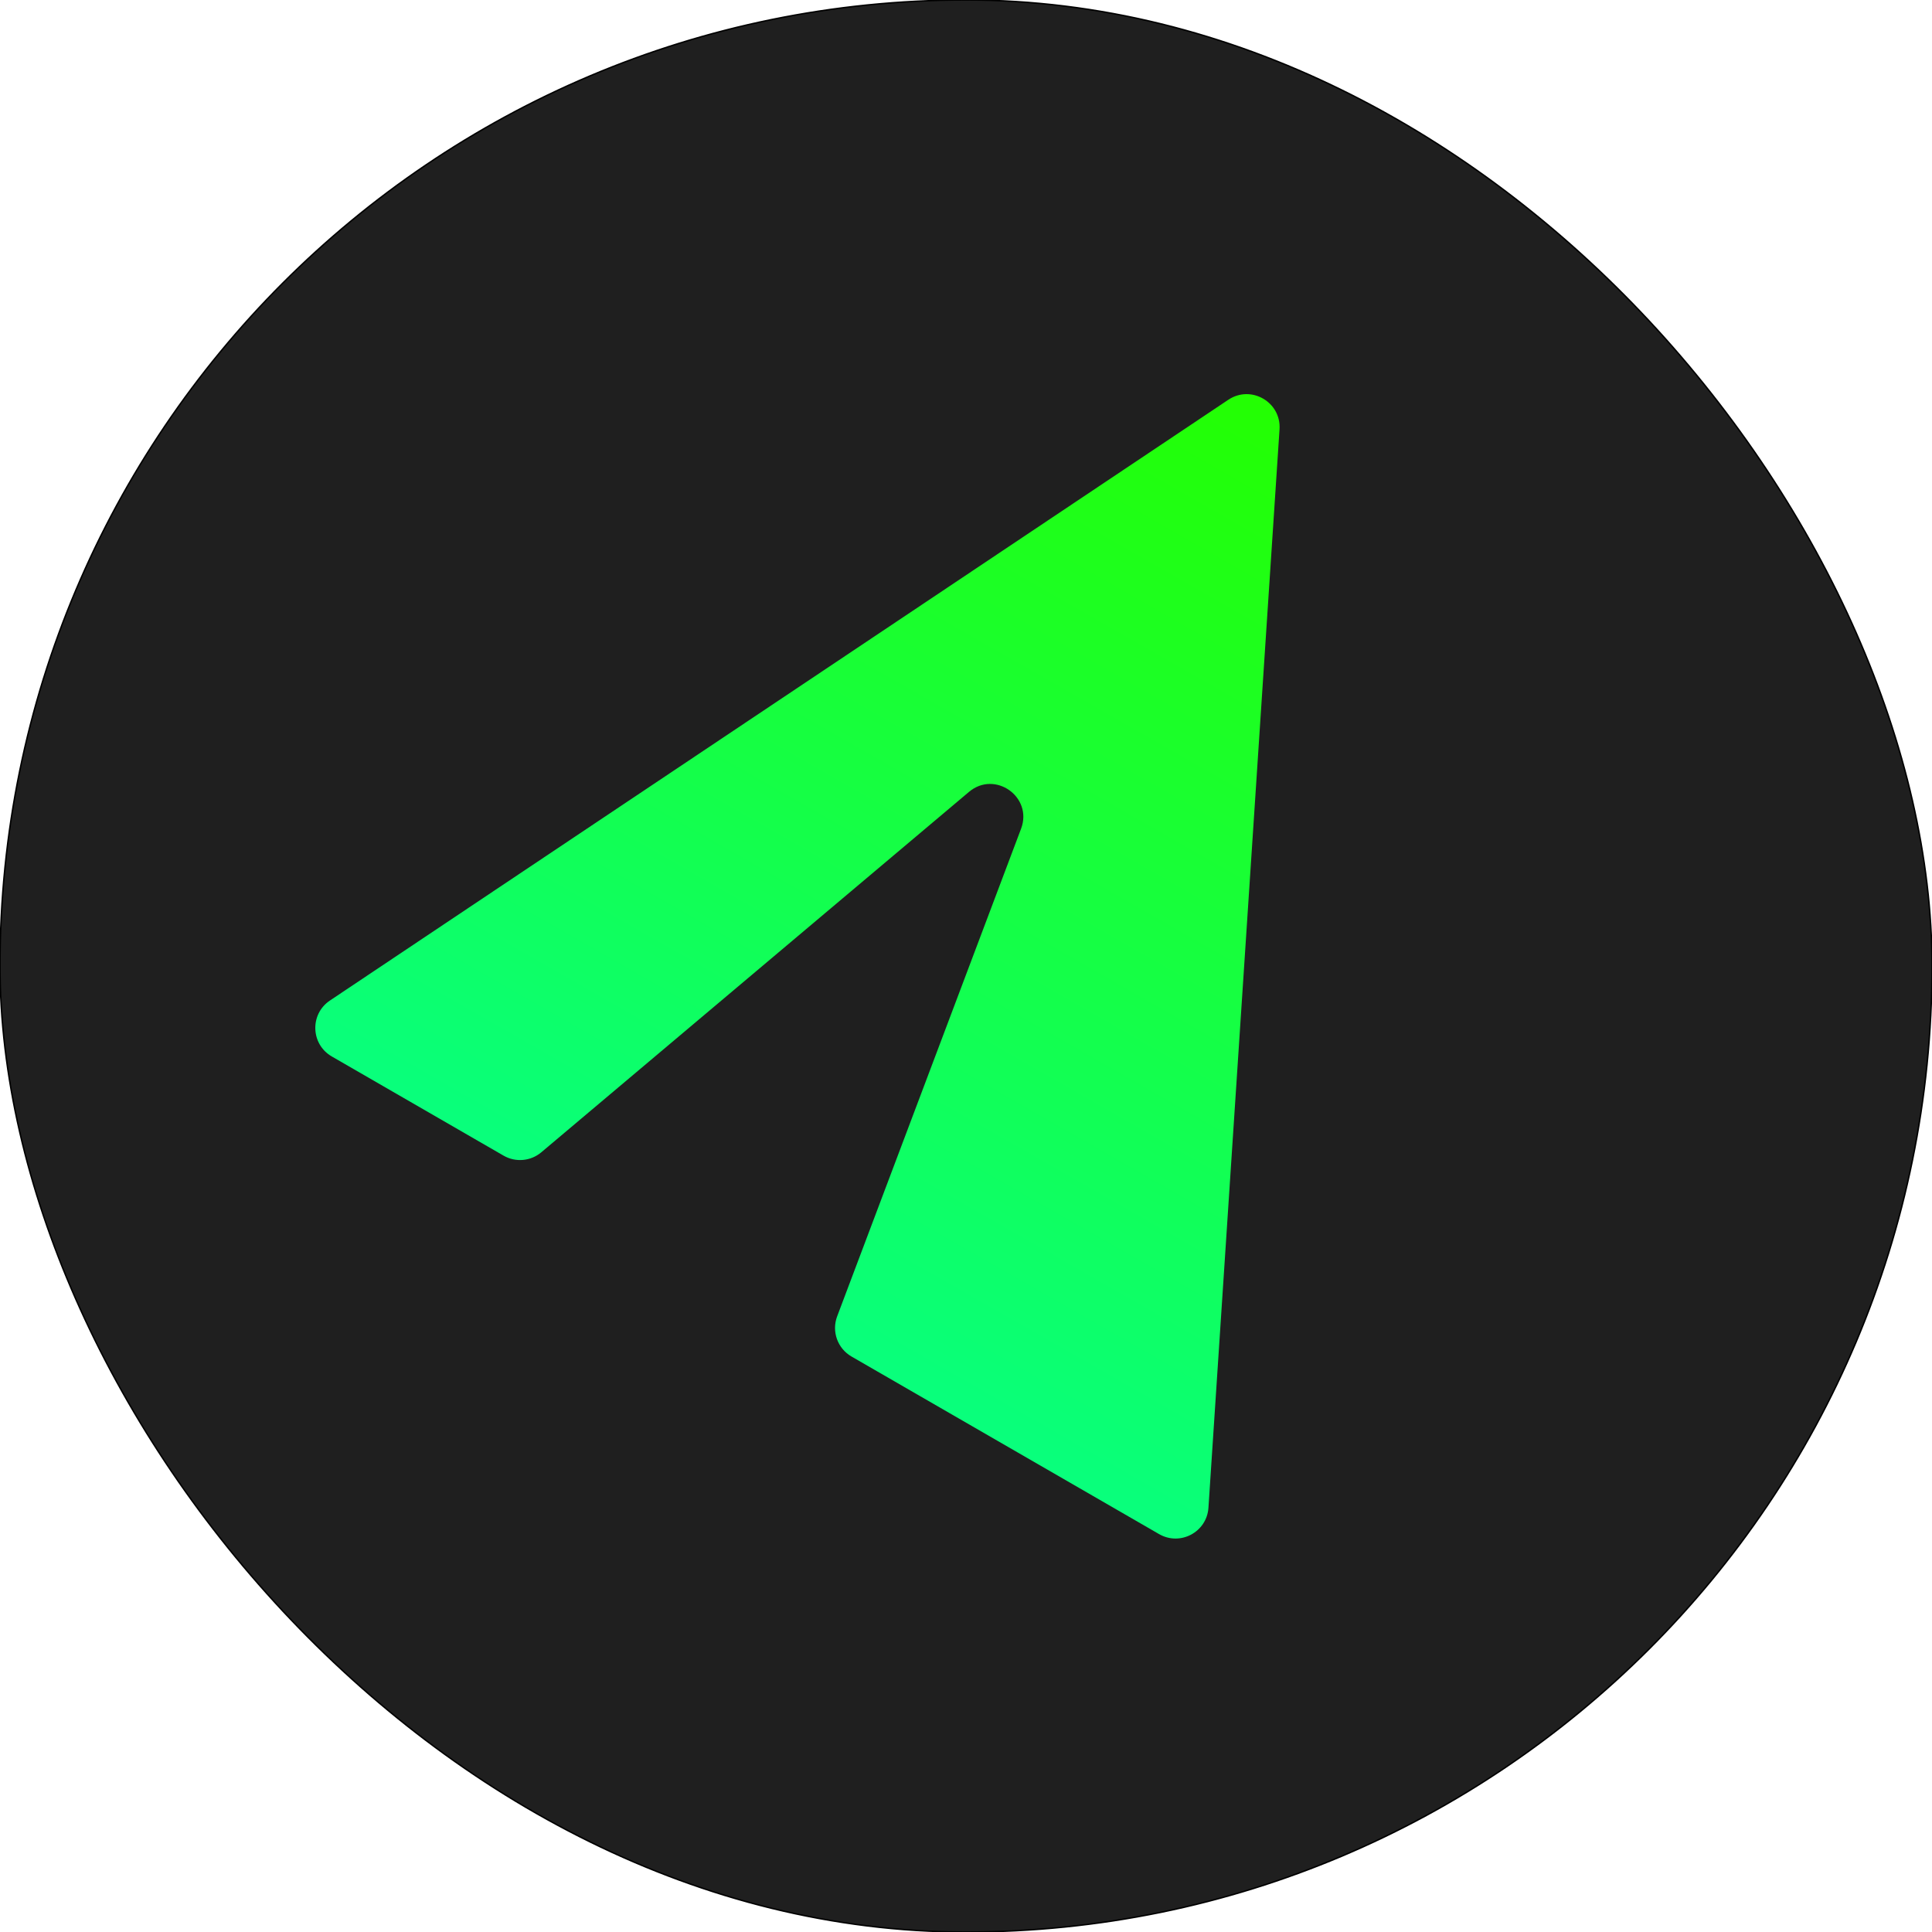 <svg width="1348" height="1348" viewBox="0 0 1348 1348" fill="none" xmlns="http://www.w3.org/2000/svg">
<rect width="1348" height="1348" rx="674" fill="#1F1F1F"/>
<rect width="1348" height="1348" rx="674" stroke="black"/>
<path fill-rule="evenodd" clip-rule="evenodd" d="M808.713 1070.37C823.469 1078.89 842.043 1068.97 843.163 1051.97L892.756 299.561C894.011 280.524 872.879 268.324 857.021 278.929L230.215 698.08C216.051 707.552 216.744 728.599 231.5 737.118L351.356 806.317C359.745 811.16 370.27 810.228 377.677 803.986L676.085 552.515C694.207 537.243 720.79 556.045 712.426 578.219L584.104 918.444C580.129 928.982 584.371 940.848 594.124 946.479L808.713 1070.37Z" fill="url(#paint0_linear_92_33)"/>
<defs>
<linearGradient id="paint0_linear_92_33" x1="892.81" y1="275" x2="417.004" y2="1108.56" gradientUnits="userSpaceOnUse">
<stop stop-color="#24FF00"/>
<stop offset="1" stop-color="#00FFA3"/>
</linearGradient>
</defs>
</svg>
